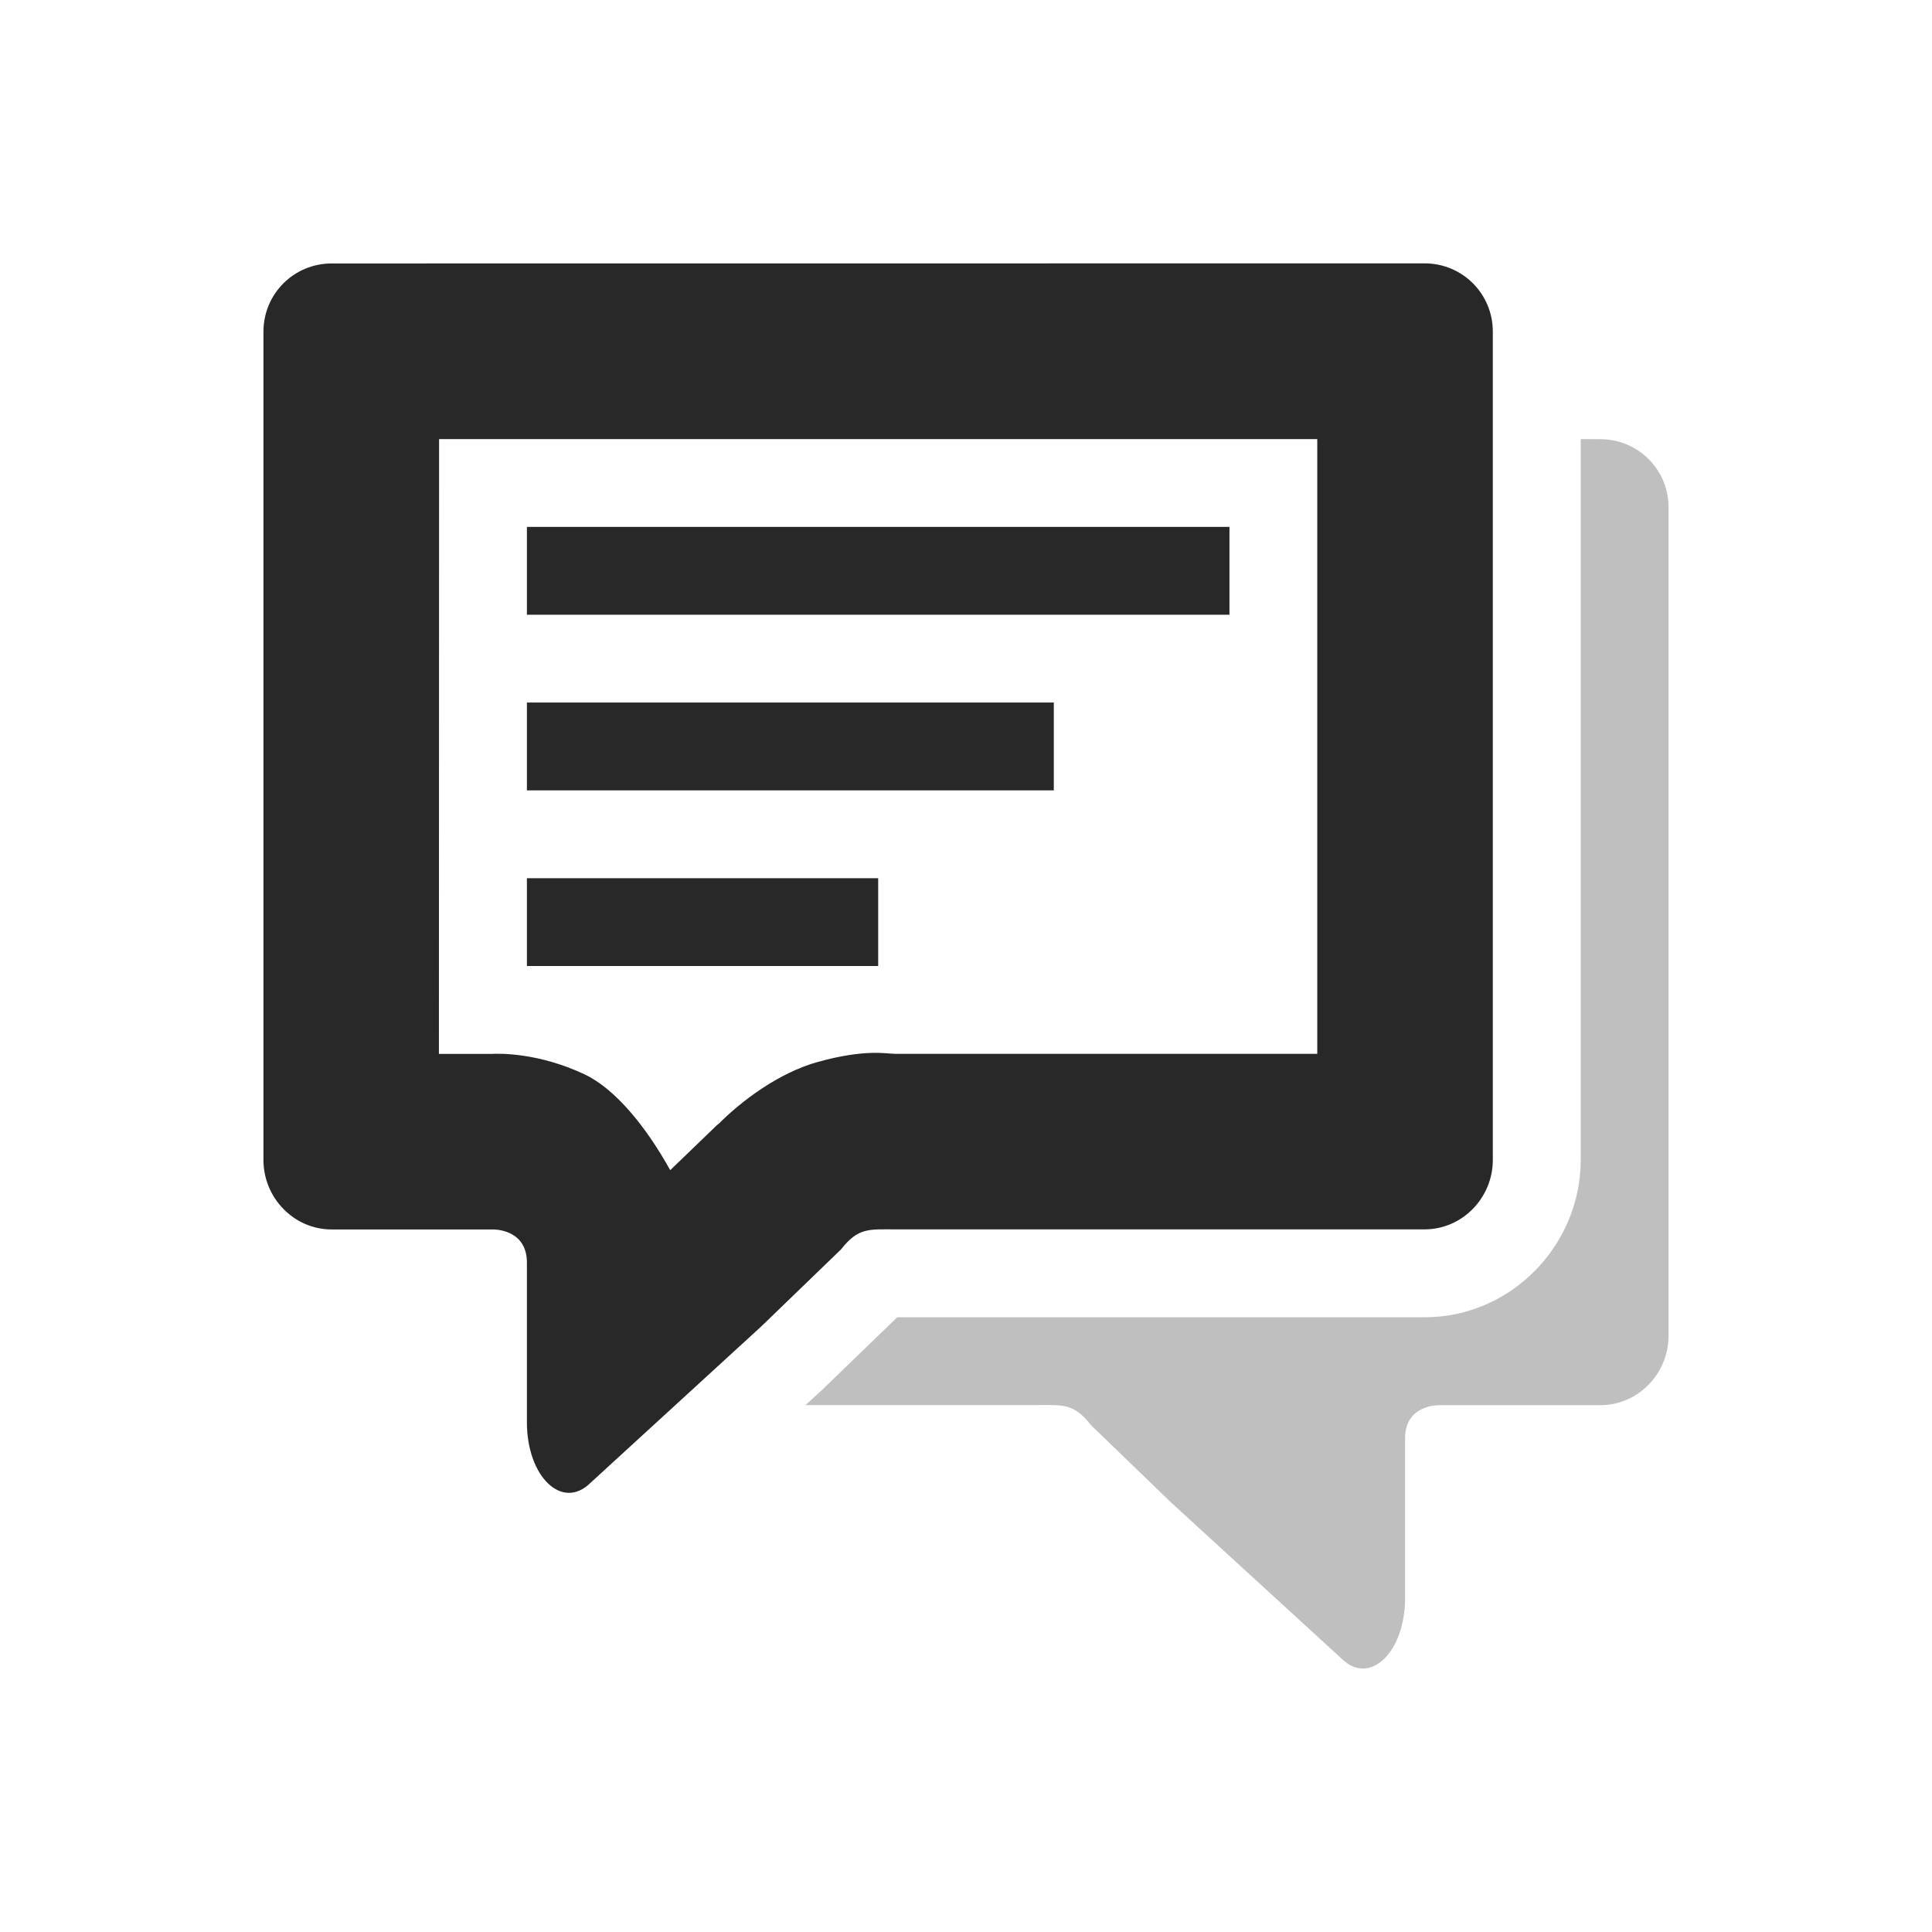 <svg width="22" height="22" version="1.1" xmlns="http://www.w3.org/2000/svg">
  <defs>
    <style id="current-color-scheme" type="text/css">.ColorScheme-Text { color:#282828; } .ColorScheme-Highlight { color:#458588; } .ColorScheme-NeutralText { color:#fe8019; } .ColorScheme-PositiveText { color:#689d6a; } .ColorScheme-NegativeText { color:#fb4934; }</style>
  </defs>
  <path class="ColorScheme-Text" d="m18 5v8.209c0 0.968-0.791 1.791-1.777 1.791h-6.006l-0.861 0.832-0.184 0.168h2.635c0.298 0 0.42-0.023 0.615 0.227l0.908 0.877 1.951 1.787c0.32 0.309 0.719-0.077 0.719-0.695v-1.818c0-0.389 0.389-0.377 0.389-0.377h1.834c0.431 0 0.777-0.36 0.777-0.791v-9.432c0-0.431-0.346-0.777-0.777-0.777z" fill="currentColor" opacity=".3"/>
  <path class="ColorScheme-Text" d="m3.777 3c-0.431 0-0.777 0.346-0.777 0.777v9.432c0 0.431 0.346 0.791 0.777 0.791h1.834s0.389-0.012 0.389 0.377v1.818c-3.344e-4 0.619 0.399 1.005 0.719 0.695l1.951-1.787 0.908-0.877c0.195-0.249 0.318-0.227 0.615-0.227h6.029c0.431 0 0.777-0.36 0.777-0.791v-9.432c0-0.431-0.346-0.777-0.777-0.777zm1.223 2h10v7h-4.807c-0.098 0-0.337-0.058-0.879 0.092-0.444 0.123-0.875 0.444-1.15 0.725l0.025-0.029-0.557 0.537c-0.274-0.494-0.626-0.927-0.977-1.092-0.518-0.243-0.954-0.238-1.061-0.232h-0.596zm1 1v1h8v-1zm0 2v1h6v-1zm0 2v1h4v-1z" fill="currentColor"/>
</svg>
